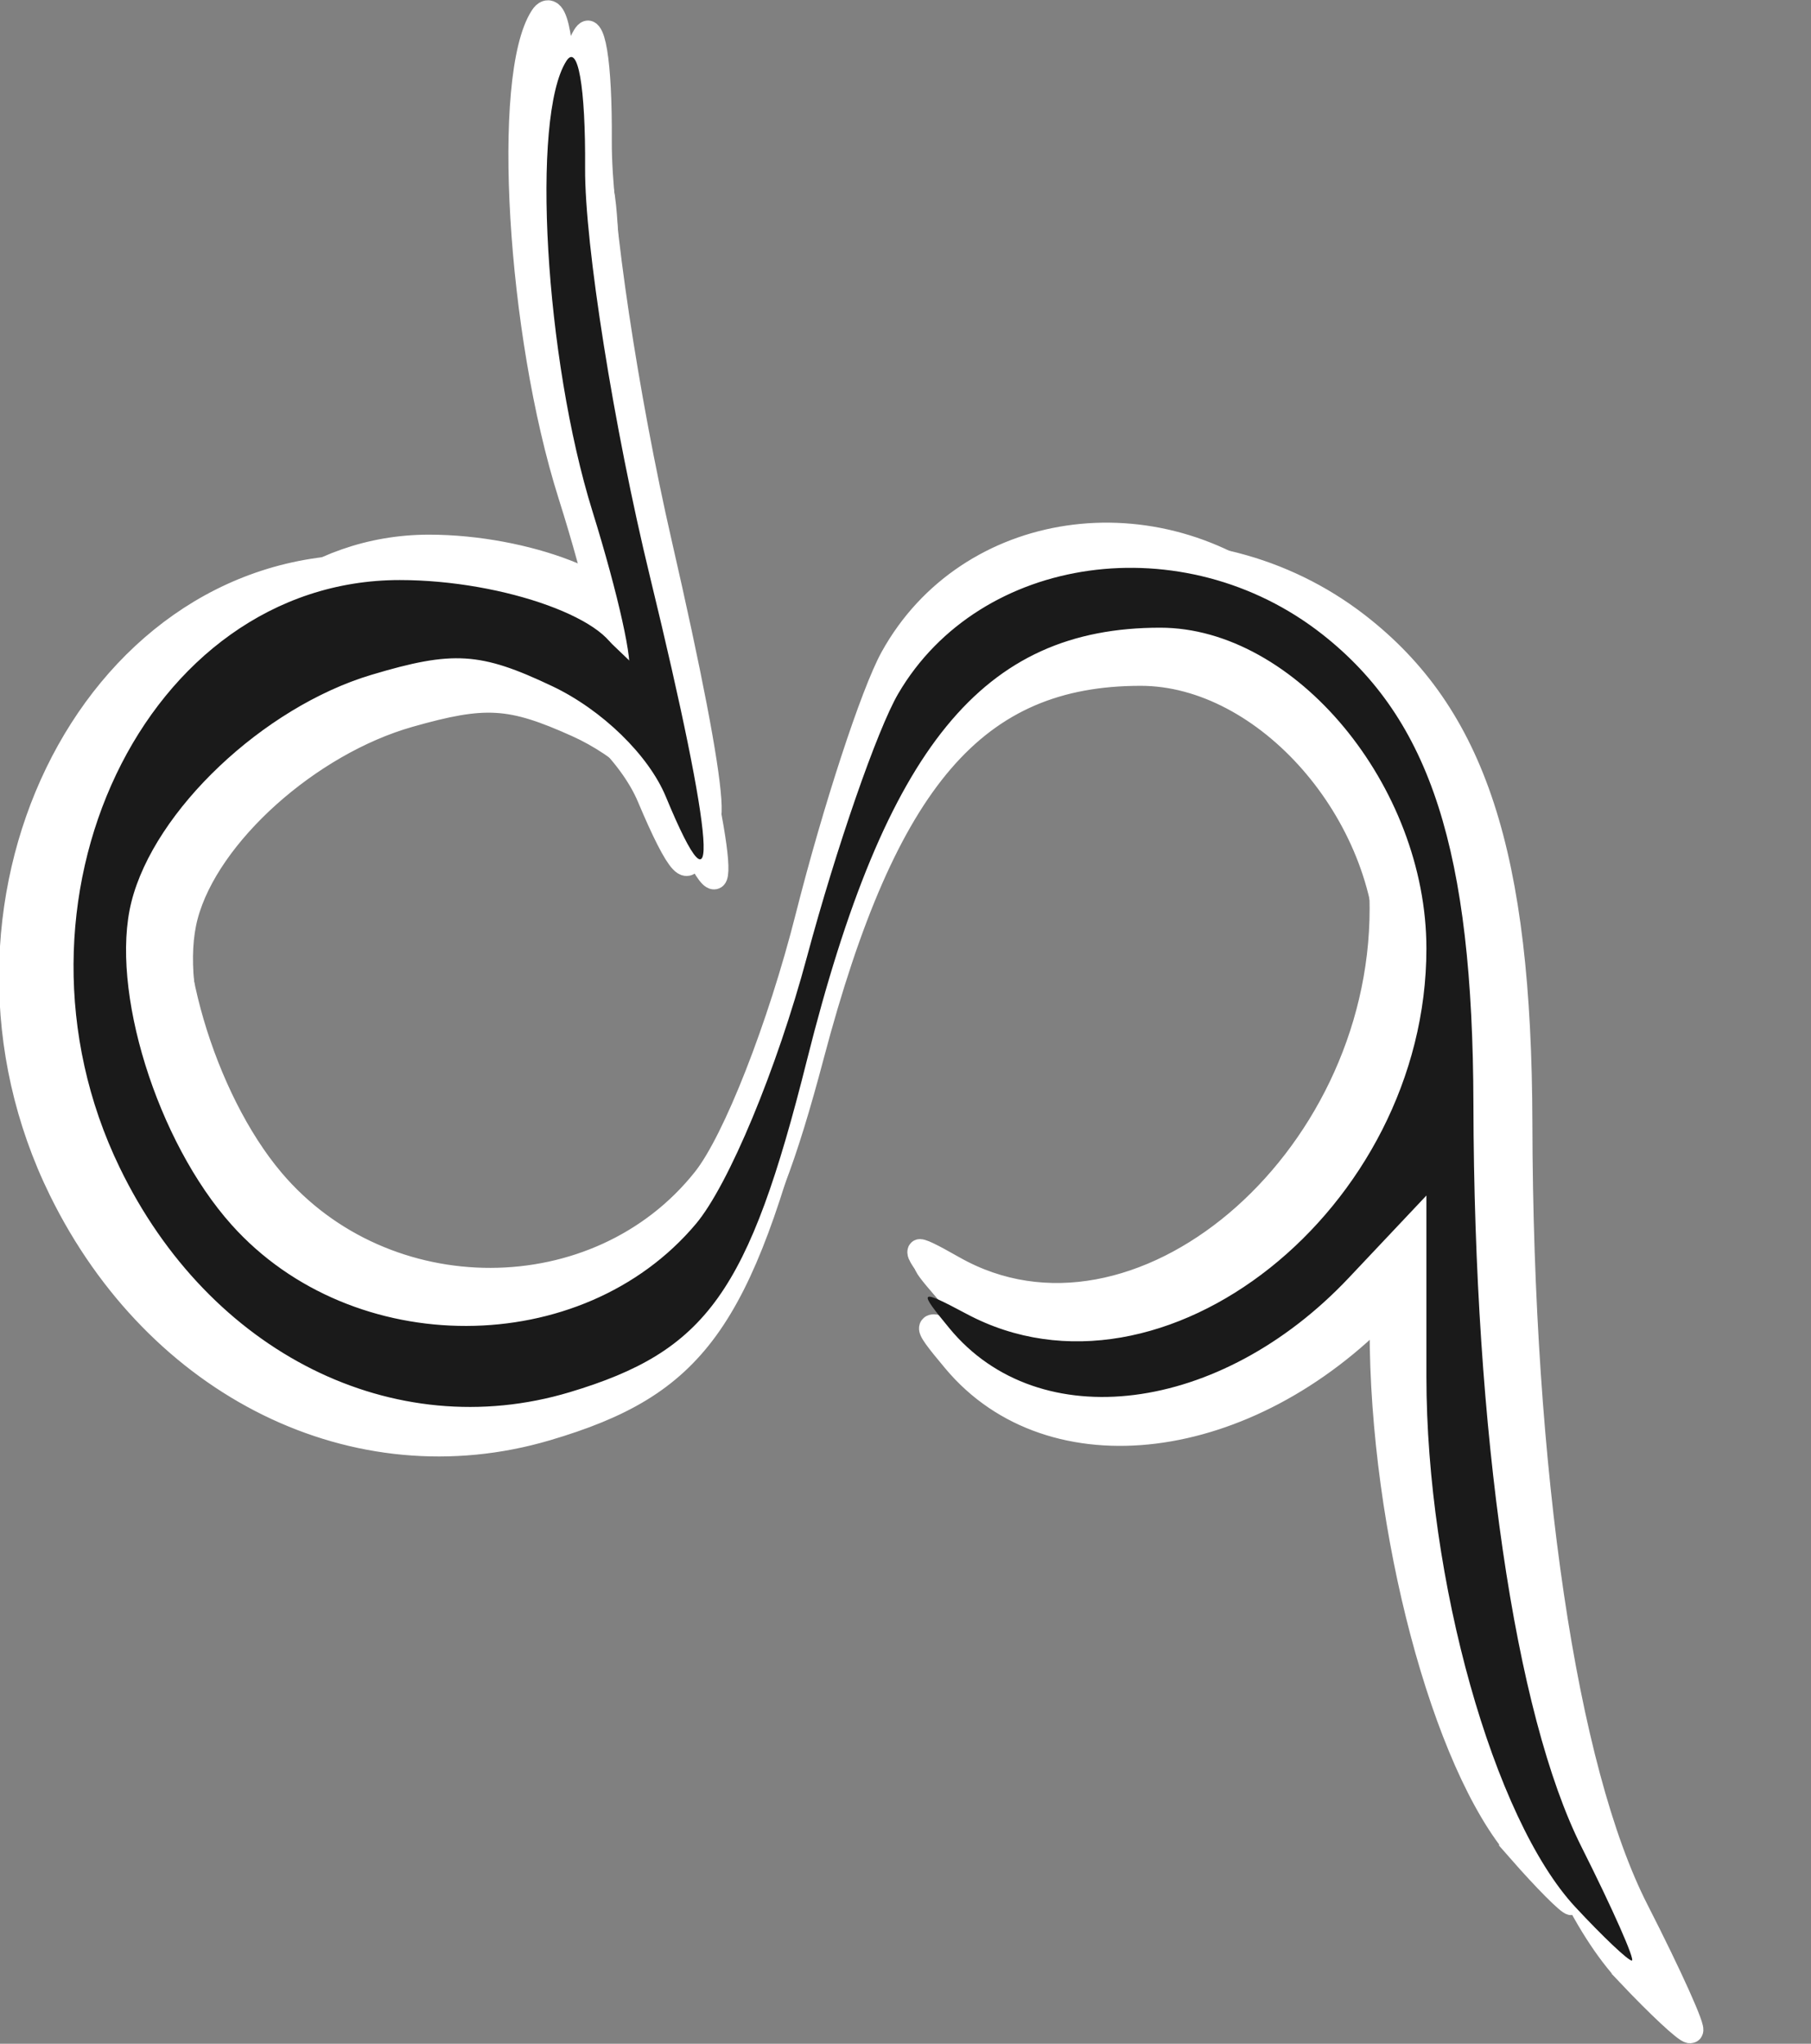 <?xml version="1.0" encoding="UTF-8" standalone="no"?>
<!-- Created with Inkscape (http://www.inkscape.org/) -->

<svg
   width="450.042mm"
   height="507.766mm"
   viewBox="0 0 450.042 507.766"
   version="1.1"
   id="svg10049"
   inkscape:version="1.2.1 (9c6d41e410, 2022-07-14)"
   sodipodi:docname="dqrobotics_logo3.svg"
   xmlns:inkscape="http://www.inkscape.org/namespaces/inkscape"
   xmlns:sodipodi="http://sodipodi.sourceforge.net/DTD/sodipodi-0.dtd"
   xmlns="http://www.w3.org/2000/svg"
   xmlns:svg="http://www.w3.org/2000/svg">
  <rect x="0" y="0" width="450.042" height="507.766" fill="#808080" stroke="none"/>
  <sodipodi:namedview
     id="namedview10051"
     pagecolor="#ffffff"
     bordercolor="#000000"
     borderopacity="0.25"
     inkscape:showpageshadow="2"
     inkscape:pageopacity="0.0"
     inkscape:pagecheckerboard="0"
     inkscape:deskcolor="#d1d1d1"
     inkscape:document-units="mm"
     showgrid="false"
     inkscape:zoom="0.64693624"
     inkscape:cx="1415.1317"
     inkscape:cy="654.62402"
     inkscape:window-width="3840"
     inkscape:window-height="2035"
     inkscape:window-x="3828"
     inkscape:window-y="-12"
     inkscape:window-maximized="1"
     inkscape:current-layer="layer1" />
  <defs
     id="defs10046">
    <clipPath
       clipPathUnits="userSpaceOnUse"
       id="clipPath1293-3-1">
      <rect
         style="opacity:1;fill:#ffffff;fill-opacity:1;stroke:none;stroke-width:2;stroke-miterlimit:4;stroke-dasharray:none;stroke-dashoffset:0;stroke-opacity:0.341"
         id="rect1295-6-7"
         width="29.266"
         height="39.289"
         x="728.309"
         y="402.705" />
    </clipPath>
    <clipPath
       clipPathUnits="userSpaceOnUse"
       id="clipPath1293-3">
      <rect
         style="opacity:1;fill:#ffffff;fill-opacity:1;stroke:none;stroke-width:2;stroke-miterlimit:4;stroke-dasharray:none;stroke-dashoffset:0;stroke-opacity:0.341"
         id="rect1295-6"
         width="29.266"
         height="39.289"
         x="728.309"
         y="402.705" />
    </clipPath>
    <clipPath
       clipPathUnits="userSpaceOnUse"
       id="clipPath1293">
      <rect
         style="opacity:1;fill:#ffffff;fill-opacity:1;stroke:none;stroke-width:2;stroke-miterlimit:4;stroke-dasharray:none;stroke-dashoffset:0;stroke-opacity:0.341"
         id="rect1295"
         width="29.266"
         height="39.289"
         x="728.309"
         y="402.705" />
    </clipPath>
    <clipPath
       clipPathUnits="userSpaceOnUse"
       id="clipPath1293-3-1-3">
      <rect
         style="opacity:1;fill:#ffffff;fill-opacity:1;stroke:none;stroke-width:2;stroke-miterlimit:4;stroke-dasharray:none;stroke-dashoffset:0;stroke-opacity:0.341"
         id="rect1295-6-7-3"
         width="29.266"
         height="39.289"
         x="728.309"
         y="402.705" />
    </clipPath>
  </defs>
  <g
     inkscape:label="Layer 1"
     inkscape:groupmode="layer"
     id="layer1"
     transform="translate(148.385,133.29)">
    <g
       id="g1217-5-4"
       transform="matrix(0.927,0,0,0.879,-959.795,0.252)"
       style="fill:#ffffff;fill-opacity:1;stroke:#ffffff;stroke-opacity:1">
      <path
         style="fill:#ffffff;fill-opacity:1;stroke:#ffffff;stroke-width:0.353;stroke-opacity:1"
         d="m 755.095,433.953 c -1.211,-1.302 -2.207,-4.851 -2.207,-7.863 v -2.682 l -1.151,1.22 c -1.903,2.018 -4.592,2.359 -5.919,0.749 -0.475,-0.576 -0.456,-0.592 0.256,-0.213 2.902,1.546 6.814,-1.563 6.814,-5.416 0,-2.411 -1.946,-4.756 -3.946,-4.756 -2.633,0 -4.071,1.76 -5.238,6.412 -0.863,3.44 -1.485,4.31 -3.517,4.919 -2.61,0.782 -5.341,-0.581 -6.671,-3.33 -1.901,-3.926 0.379,-8.707 4.152,-8.707 1.554,0 3.225,0.608 3.225,1.174 0,0.195 0.073,0.282 0.162,0.193 0.089,-0.089 -0.149,-1.162 -0.529,-2.383 -0.706,-2.267 -0.914,-5.847 -0.389,-6.675 0.172,-0.272 0.287,0.378 0.279,1.587 -0.007,1.126 0.426,3.849 0.961,6.051 0.969,3.985 1.061,5.256 0.236,3.264 -0.255,-0.616 -0.947,-1.289 -1.686,-1.639 -1.065,-0.505 -1.468,-0.53 -2.68,-0.167 -1.6,0.479 -3.217,2.009 -3.557,3.366 -0.324,1.29 0.378,3.549 1.487,4.787 1.794,2.002 5.19,1.995 6.881,-0.015 0.486,-0.577 1.201,-2.296 1.647,-3.958 0.434,-1.616 1.043,-3.372 1.354,-3.903 1.213,-2.071 4.233,-2.492 6.288,-0.876 1.604,1.262 2.229,3.208 2.238,6.965 0.011,4.899 0.614,9.039 1.602,11.005 0.466,0.927 0.801,1.685 0.746,1.685 -0.055,0 -0.432,-0.357 -0.838,-0.794 z m 79.196,-7.348 c -0.847,-0.493 -0.781,-1.13 0.088,-0.854 0.388,0.123 1.023,0.123 1.411,0 1.054,-0.335 0.895,-1.827 -0.541,-5.093 -1.22,-2.776 -1.234,-2.858 -0.663,-3.986 0.938,-1.852 1.575,-2.386 2.846,-2.386 0.649,0 1.18,0.159 1.18,0.353 0,0.194 -0.362,0.353 -0.803,0.353 -1.249,0 -2.372,0.97 -2.37,2.048 10e-4,0.523 0.486,2.196 1.079,3.719 1.17,3.007 1.158,4.173 -0.053,5.474 -0.774,0.831 -1.247,0.912 -2.174,0.372 z m -26.385,-0.618 c -0.761,-0.616 -0.795,-0.856 -0.726,-5.095 l 0.072,-4.449 -1.667,-0.108 c -0.935,-0.061 -1.73,-0.302 -1.812,-0.549 -0.111,-0.337 0.879,-0.441 4.188,-0.441 2.697,0 4.207,0.125 3.998,0.331 -0.184,0.182 -1.05,0.38 -1.923,0.441 l -1.587,0.11 -0.272,3.351 c -0.36,4.437 -0.151,5.572 1.081,5.867 1.372,0.328 1.623,0.531 1.081,0.875 -0.755,0.479 -1.569,0.367 -2.434,-0.332 z m 8.374,0.294 c -0.113,-0.291 -0.256,-2.868 -0.318,-5.727 -0.11,-5.071 -0.024,-5.562 0.983,-5.562 0.081,0 0.132,2.262 0.112,5.027 -0.034,4.916 -0.342,7.39 -0.778,6.262 z m -57.843,-0.213 c -0.117,-0.117 -0.064,-0.604 0.118,-1.081 0.45,-1.183 0.419,-7.758 -0.04,-8.616 -0.325,-0.607 -0.185,-0.776 1.147,-1.38 0.834,-0.379 1.862,-0.692 2.285,-0.696 0.879,-0.009 2.23,1.523 2.23,2.527 0,1.197 -0.995,2.645 -2.144,3.121 -0.895,0.371 -1.021,0.54 -0.633,0.843 1.562,1.221 4.575,4.802 4.348,5.168 -0.17,0.276 -1.138,-0.52 -2.817,-2.317 -1.476,-1.58 -2.723,-2.635 -2.949,-2.495 -0.227,0.14 -0.392,1.275 -0.392,2.691 0,1.805 -0.124,2.449 -0.47,2.449 -0.259,0 -0.566,-0.096 -0.683,-0.213 z m 3.482,-6.984 c 1.358,-1.358 1.496,-2.237 0.535,-3.423 -0.575,-0.71 -0.782,-0.766 -1.543,-0.42 -0.729,0.332 -0.921,0.736 -1.124,2.362 -0.378,3.028 0.19,3.422 2.132,1.48 z m 20.238,6.513 c 0.582,-1.087 0.636,-8.259 0.068,-8.947 -0.411,-0.497 -0.319,-0.665 0.706,-1.29 3.195,-1.948 6.509,0.565 3.916,2.969 -0.532,0.493 -1.09,0.896 -1.241,0.896 -0.151,0 0.443,0.687 1.319,1.527 0.877,0.84 1.594,1.692 1.594,1.893 0,1.419 -3.368,3.613 -5.569,3.628 -1.038,0.007 -1.121,-0.063 -0.793,-0.676 z m 3.867,-0.89 c 0.549,-0.284 1.1,-0.782 1.225,-1.108 0.432,-1.125 -1.986,-3.63 -3.093,-3.205 -0.56,0.215 -1.082,3.085 -0.751,4.128 0.264,0.831 1.237,0.9 2.619,0.185 z m -0.275,-6.242 c 1.231,-1.318 1.202,-2.358 -0.085,-3.078 -1.511,-0.845 -2.084,-0.342 -2.084,1.829 0,2.749 0.499,3.036 2.169,1.249 z m 38.099,6.923 c -2.626,-2.21 -2.192,-6.879 0.856,-9.204 2.029,-1.547 6.674,-1.576 5.13,-0.032 -0.288,0.288 -0.505,0.28 -0.816,-0.031 -0.233,-0.233 -0.883,-0.423 -1.445,-0.423 -3.959,0 -5.96,6.292 -2.912,9.156 1.092,1.026 2.956,1.035 4.593,0.023 0.685,-0.423 1.245,-0.596 1.245,-0.383 0,0.759 -2.264,1.785 -3.942,1.786 -1.251,9.9e-4 -1.905,-0.214 -2.71,-0.892 z m -52.694,-0.009 c -1.718,-0.932 -2.541,-3.297 -2.01,-5.773 0.436,-2.035 1.644,-3.393 3.514,-3.954 2.792,-0.837 4.925,1.248 4.925,4.814 0,3.933 -3.42,6.546 -6.429,4.913 z m 3.768,-0.728 c 1.485,-0.57 2.151,-4.754 1.085,-6.816 -0.917,-1.773 -3.352,-2.063 -4.759,-0.565 -1.65,1.757 -1.512,5.515 0.255,6.905 0.88,0.692 2.33,0.894 3.419,0.476 z m 19.958,0.826 c -0.479,-0.242 -1.249,-0.994 -1.71,-1.67 -0.716,-1.051 -0.813,-1.527 -0.66,-3.271 0.215,-2.462 1.399,-4.23 3.239,-4.837 2.55,-0.842 4.452,0.379 5.101,3.273 0.993,4.433 -2.513,8.254 -5.969,6.505 z m 4.249,-1.517 c 0.72,-0.766 0.855,-1.265 0.855,-3.149 0,-3.539 -1.807,-5.275 -4.37,-4.197 -1.783,0.75 -2.678,3.666 -1.818,5.927 0.925,2.433 3.689,3.169 5.332,1.42 z"
         id="path1289-6-0"
         inkscape:connector-curvature="0"
         clip-path="url(#clipPath1293-3-1)"
         transform="matrix(16.763,0,0,16.763,-11373.43,-6917.551)"
         inkscape:export-xdpi="240"
         inkscape:export-ydpi="240" />
      <path
         style="fill:#ffffff;fill-opacity:1;stroke:#ffffff;stroke-width:5.265;stroke-dasharray:none;stroke-opacity:1"
         d="m 1042.21,44.129 8.235,7.883"
         id="path275-6-9" />
    </g>
    <g
       id="g1217-5-4-0"
       transform="matrix(0.927,0,0,0.983,-961.467,-24.209)"
       style="fill:#ffffff;fill-opacity:1;stroke:#ffffff;stroke-opacity:1">
      <path
         style="fill:#ffffff;fill-opacity:1;stroke:#ffffff;stroke-width:0.353;stroke-opacity:1"
         d="m 755.095,433.953 c -1.211,-1.302 -2.207,-4.851 -2.207,-7.863 v -2.682 l -1.151,1.22 c -1.903,2.018 -4.592,2.359 -5.919,0.749 -0.475,-0.576 -0.456,-0.592 0.256,-0.213 2.902,1.546 6.814,-1.563 6.814,-5.416 0,-2.411 -1.946,-4.756 -3.946,-4.756 -2.633,0 -4.071,1.76 -5.238,6.412 -0.863,3.44 -1.485,4.31 -3.517,4.919 -2.61,0.782 -5.341,-0.581 -6.671,-3.33 -1.901,-3.926 0.379,-8.707 4.152,-8.707 1.554,0 3.225,0.608 3.225,1.174 0,0.195 0.073,0.282 0.162,0.193 0.089,-0.089 -0.149,-1.162 -0.529,-2.383 -0.706,-2.267 -0.914,-5.847 -0.389,-6.675 0.172,-0.272 0.287,0.378 0.279,1.587 -0.007,1.126 0.426,3.849 0.961,6.051 0.969,3.985 1.061,5.256 0.236,3.264 -0.255,-0.616 -0.947,-1.289 -1.686,-1.639 -1.065,-0.505 -1.468,-0.53 -2.68,-0.167 -1.6,0.479 -3.217,2.009 -3.557,3.366 -0.324,1.29 0.378,3.549 1.487,4.787 1.794,2.002 5.19,1.995 6.881,-0.015 0.486,-0.577 1.201,-2.296 1.647,-3.958 0.434,-1.616 1.043,-3.372 1.354,-3.903 1.213,-2.071 4.233,-2.492 6.288,-0.876 1.604,1.262 2.229,3.208 2.238,6.965 0.011,4.899 0.614,9.039 1.602,11.005 0.466,0.927 0.801,1.685 0.746,1.685 -0.055,0 -0.432,-0.357 -0.838,-0.794 z m 79.196,-7.348 c -0.847,-0.493 -0.781,-1.13 0.088,-0.854 0.388,0.123 1.023,0.123 1.411,0 1.054,-0.335 0.895,-1.827 -0.541,-5.093 -1.22,-2.776 -1.234,-2.858 -0.663,-3.986 0.938,-1.852 1.575,-2.386 2.846,-2.386 0.649,0 1.18,0.159 1.18,0.353 0,0.194 -0.362,0.353 -0.803,0.353 -1.249,0 -2.372,0.97 -2.37,2.048 10e-4,0.523 0.486,2.196 1.079,3.719 1.17,3.007 1.158,4.173 -0.053,5.474 -0.774,0.831 -1.247,0.912 -2.174,0.372 z m -26.385,-0.618 c -0.761,-0.616 -0.795,-0.856 -0.726,-5.095 l 0.072,-4.449 -1.667,-0.108 c -0.935,-0.061 -1.73,-0.302 -1.812,-0.549 -0.111,-0.337 0.879,-0.441 4.188,-0.441 2.697,0 4.207,0.125 3.998,0.331 -0.184,0.182 -1.05,0.38 -1.923,0.441 l -1.587,0.11 -0.272,3.351 c -0.36,4.437 -0.151,5.572 1.081,5.867 1.372,0.328 1.623,0.531 1.081,0.875 -0.755,0.479 -1.569,0.367 -2.434,-0.332 z m 8.374,0.294 c -0.113,-0.291 -0.256,-2.868 -0.318,-5.727 -0.11,-5.071 -0.024,-5.562 0.983,-5.562 0.081,0 0.132,2.262 0.112,5.027 -0.034,4.916 -0.342,7.39 -0.778,6.262 z m -57.843,-0.213 c -0.117,-0.117 -0.064,-0.604 0.118,-1.081 0.45,-1.183 0.419,-7.758 -0.04,-8.616 -0.325,-0.607 -0.185,-0.776 1.147,-1.38 0.834,-0.379 1.862,-0.692 2.285,-0.696 0.879,-0.009 2.23,1.523 2.23,2.527 0,1.197 -0.995,2.645 -2.144,3.121 -0.895,0.371 -1.021,0.54 -0.633,0.843 1.562,1.221 4.575,4.802 4.348,5.168 -0.17,0.276 -1.138,-0.52 -2.817,-2.317 -1.476,-1.58 -2.723,-2.635 -2.949,-2.495 -0.227,0.14 -0.392,1.275 -0.392,2.691 0,1.805 -0.124,2.449 -0.47,2.449 -0.259,0 -0.566,-0.096 -0.683,-0.213 z m 3.482,-6.984 c 1.358,-1.358 1.496,-2.237 0.535,-3.423 -0.575,-0.71 -0.782,-0.766 -1.543,-0.42 -0.729,0.332 -0.921,0.736 -1.124,2.362 -0.378,3.028 0.19,3.422 2.132,1.48 z m 20.238,6.513 c 0.582,-1.087 0.636,-8.259 0.068,-8.947 -0.411,-0.497 -0.319,-0.665 0.706,-1.29 3.195,-1.948 6.509,0.565 3.916,2.969 -0.532,0.493 -1.09,0.896 -1.241,0.896 -0.151,0 0.443,0.687 1.319,1.527 0.877,0.84 1.594,1.692 1.594,1.893 0,1.419 -3.368,3.613 -5.569,3.628 -1.038,0.007 -1.121,-0.063 -0.793,-0.676 z m 3.867,-0.89 c 0.549,-0.284 1.1,-0.782 1.225,-1.108 0.432,-1.125 -1.986,-3.63 -3.093,-3.205 -0.56,0.215 -1.082,3.085 -0.751,4.128 0.264,0.831 1.237,0.9 2.619,0.185 z m -0.275,-6.242 c 1.231,-1.318 1.202,-2.358 -0.085,-3.078 -1.511,-0.845 -2.084,-0.342 -2.084,1.829 0,2.749 0.499,3.036 2.169,1.249 z m 38.099,6.923 c -2.626,-2.21 -2.192,-6.879 0.856,-9.204 2.029,-1.547 6.674,-1.576 5.13,-0.032 -0.288,0.288 -0.505,0.28 -0.816,-0.031 -0.233,-0.233 -0.883,-0.423 -1.445,-0.423 -3.959,0 -5.96,6.292 -2.912,9.156 1.092,1.026 2.956,1.035 4.593,0.023 0.685,-0.423 1.245,-0.596 1.245,-0.383 0,0.759 -2.264,1.785 -3.942,1.786 -1.251,9.9e-4 -1.905,-0.214 -2.71,-0.892 z m -52.694,-0.009 c -1.718,-0.932 -2.541,-3.297 -2.01,-5.773 0.436,-2.035 1.644,-3.393 3.514,-3.954 2.792,-0.837 4.925,1.248 4.925,4.814 0,3.933 -3.42,6.546 -6.429,4.913 z m 3.768,-0.728 c 1.485,-0.57 2.151,-4.754 1.085,-6.816 -0.917,-1.773 -3.352,-2.063 -4.759,-0.565 -1.65,1.757 -1.512,5.515 0.255,6.905 0.88,0.692 2.33,0.894 3.419,0.476 z m 19.958,0.826 c -0.479,-0.242 -1.249,-0.994 -1.71,-1.67 -0.716,-1.051 -0.813,-1.527 -0.66,-3.271 0.215,-2.462 1.399,-4.23 3.239,-4.837 2.55,-0.842 4.452,0.379 5.101,3.273 0.993,4.433 -2.513,8.254 -5.969,6.505 z m 4.249,-1.517 c 0.72,-0.766 0.855,-1.265 0.855,-3.149 0,-3.539 -1.807,-5.275 -4.37,-4.197 -1.783,0.75 -2.678,3.666 -1.818,5.927 0.925,2.433 3.689,3.169 5.332,1.42 z"
         id="path1289-6-0-2"
         inkscape:connector-curvature="0"
         clip-path="url(#clipPath1293-3-1-3)"
         transform="matrix(16.763,0,0,16.763,-11373.43,-6917.551)"
         inkscape:export-xdpi="240"
         inkscape:export-ydpi="240" />
      <path
         style="fill:#ffffff;fill-opacity:1;stroke:#ffffff;stroke-width:5.265;stroke-dasharray:none;stroke-opacity:1"
         d="m 1042.21,44.129 8.235,7.883"
         id="path275-6-9-5" />
    </g>
    <g
       id="g1217-5"
       transform="matrix(1.077,0,0,1.06,-1126.618,-21.091)"
       style="fill:#ffffff;fill-opacity:1;stroke:#ffffff;stroke-opacity:1">
      <path
         style="fill:#ffffff;fill-opacity:1;stroke:#ffffff;stroke-width:0.353;stroke-opacity:1"
         d="m 755.095,433.953 c -1.211,-1.302 -2.207,-4.851 -2.207,-7.863 v -2.682 l -1.151,1.22 c -1.903,2.018 -4.592,2.359 -5.919,0.749 -0.475,-0.576 -0.456,-0.592 0.256,-0.213 2.902,1.546 6.814,-1.563 6.814,-5.416 0,-2.411 -1.946,-4.756 -3.946,-4.756 -2.633,0 -4.071,1.76 -5.238,6.412 -0.863,3.44 -1.485,4.31 -3.517,4.919 -2.61,0.782 -5.341,-0.581 -6.671,-3.33 -1.901,-3.926 0.379,-8.707 4.152,-8.707 1.554,0 3.225,0.608 3.225,1.174 0,0.195 0.073,0.282 0.162,0.193 0.089,-0.089 -0.149,-1.162 -0.529,-2.383 -0.706,-2.267 -0.914,-5.847 -0.389,-6.675 0.172,-0.272 0.287,0.378 0.279,1.587 -0.007,1.126 0.426,3.849 0.961,6.051 0.969,3.985 1.061,5.256 0.236,3.264 -0.255,-0.616 -0.947,-1.289 -1.686,-1.639 -1.065,-0.505 -1.468,-0.53 -2.68,-0.167 -1.6,0.479 -3.217,2.009 -3.557,3.366 -0.324,1.29 0.378,3.549 1.487,4.787 1.794,2.002 5.19,1.995 6.881,-0.015 0.486,-0.577 1.201,-2.296 1.647,-3.958 0.434,-1.616 1.043,-3.372 1.354,-3.903 1.213,-2.071 4.233,-2.492 6.288,-0.876 1.604,1.262 2.229,3.208 2.238,6.965 0.011,4.899 0.614,9.039 1.602,11.005 0.466,0.927 0.801,1.685 0.746,1.685 -0.055,0 -0.432,-0.357 -0.838,-0.794 z m 79.196,-7.348 c -0.847,-0.493 -0.781,-1.13 0.088,-0.854 0.388,0.123 1.023,0.123 1.411,0 1.054,-0.335 0.895,-1.827 -0.541,-5.093 -1.22,-2.776 -1.234,-2.858 -0.663,-3.986 0.938,-1.852 1.575,-2.386 2.846,-2.386 0.649,0 1.18,0.159 1.18,0.353 0,0.194 -0.362,0.353 -0.803,0.353 -1.249,0 -2.372,0.97 -2.37,2.048 10e-4,0.523 0.486,2.196 1.079,3.719 1.17,3.007 1.158,4.173 -0.053,5.474 -0.774,0.831 -1.247,0.912 -2.174,0.372 z m -26.385,-0.618 c -0.761,-0.616 -0.795,-0.856 -0.726,-5.095 l 0.072,-4.449 -1.667,-0.108 c -0.935,-0.061 -1.73,-0.302 -1.812,-0.549 -0.111,-0.337 0.879,-0.441 4.188,-0.441 2.697,0 4.207,0.125 3.998,0.331 -0.184,0.182 -1.05,0.38 -1.923,0.441 l -1.587,0.11 -0.272,3.351 c -0.36,4.437 -0.151,5.572 1.081,5.867 1.372,0.328 1.623,0.531 1.081,0.875 -0.755,0.479 -1.569,0.367 -2.434,-0.332 z m 8.374,0.294 c -0.113,-0.291 -0.256,-2.868 -0.318,-5.727 -0.11,-5.071 -0.024,-5.562 0.983,-5.562 0.081,0 0.132,2.262 0.112,5.027 -0.034,4.916 -0.342,7.39 -0.778,6.262 z m -57.843,-0.213 c -0.117,-0.117 -0.064,-0.604 0.118,-1.081 0.45,-1.183 0.419,-7.758 -0.04,-8.616 -0.325,-0.607 -0.185,-0.776 1.147,-1.38 0.834,-0.379 1.862,-0.692 2.285,-0.696 0.879,-0.009 2.23,1.523 2.23,2.527 0,1.197 -0.995,2.645 -2.144,3.121 -0.895,0.371 -1.021,0.54 -0.633,0.843 1.562,1.221 4.575,4.802 4.348,5.168 -0.17,0.276 -1.138,-0.52 -2.817,-2.317 -1.476,-1.58 -2.723,-2.635 -2.949,-2.495 -0.227,0.14 -0.392,1.275 -0.392,2.691 0,1.805 -0.124,2.449 -0.47,2.449 -0.259,0 -0.566,-0.096 -0.683,-0.213 z m 3.482,-6.984 c 1.358,-1.358 1.496,-2.237 0.535,-3.423 -0.575,-0.71 -0.782,-0.766 -1.543,-0.42 -0.729,0.332 -0.921,0.736 -1.124,2.362 -0.378,3.028 0.19,3.422 2.132,1.48 z m 20.238,6.513 c 0.582,-1.087 0.636,-8.259 0.068,-8.947 -0.411,-0.497 -0.319,-0.665 0.706,-1.29 3.195,-1.948 6.509,0.565 3.916,2.969 -0.532,0.493 -1.09,0.896 -1.241,0.896 -0.151,0 0.443,0.687 1.319,1.527 0.877,0.84 1.594,1.692 1.594,1.893 0,1.419 -3.368,3.613 -5.569,3.628 -1.038,0.007 -1.121,-0.063 -0.793,-0.676 z m 3.867,-0.89 c 0.549,-0.284 1.1,-0.782 1.225,-1.108 0.432,-1.125 -1.986,-3.63 -3.093,-3.205 -0.56,0.215 -1.082,3.085 -0.751,4.128 0.264,0.831 1.237,0.9 2.619,0.185 z m -0.275,-6.242 c 1.231,-1.318 1.202,-2.358 -0.085,-3.078 -1.511,-0.845 -2.084,-0.342 -2.084,1.829 0,2.749 0.499,3.036 2.169,1.249 z m 38.099,6.923 c -2.626,-2.21 -2.192,-6.879 0.856,-9.204 2.029,-1.547 6.674,-1.576 5.13,-0.032 -0.288,0.288 -0.505,0.28 -0.816,-0.031 -0.233,-0.233 -0.883,-0.423 -1.445,-0.423 -3.959,0 -5.96,6.292 -2.912,9.156 1.092,1.026 2.956,1.035 4.593,0.023 0.685,-0.423 1.245,-0.596 1.245,-0.383 0,0.759 -2.264,1.785 -3.942,1.786 -1.251,9.9e-4 -1.905,-0.214 -2.71,-0.892 z m -52.694,-0.009 c -1.718,-0.932 -2.541,-3.297 -2.01,-5.773 0.436,-2.035 1.644,-3.393 3.514,-3.954 2.792,-0.837 4.925,1.248 4.925,4.814 0,3.933 -3.42,6.546 -6.429,4.913 z m 3.768,-0.728 c 1.485,-0.57 2.151,-4.754 1.085,-6.816 -0.917,-1.773 -3.352,-2.063 -4.759,-0.565 -1.65,1.757 -1.512,5.515 0.255,6.905 0.88,0.692 2.33,0.894 3.419,0.476 z m 19.958,0.826 c -0.479,-0.242 -1.249,-0.994 -1.71,-1.67 -0.716,-1.051 -0.813,-1.527 -0.66,-3.271 0.215,-2.462 1.399,-4.23 3.239,-4.837 2.55,-0.842 4.452,0.379 5.101,3.273 0.993,4.433 -2.513,8.254 -5.969,6.505 z m 4.249,-1.517 c 0.72,-0.766 0.855,-1.265 0.855,-3.149 0,-3.539 -1.807,-5.275 -4.37,-4.197 -1.783,0.75 -2.678,3.666 -1.818,5.927 0.925,2.433 3.689,3.169 5.332,1.42 z"
         id="path1289-6"
         inkscape:connector-curvature="0"
         clip-path="url(#clipPath1293-3)"
         transform="matrix(16.763,0,0,16.763,-11373.43,-6917.551)"
         inkscape:export-xdpi="240"
         inkscape:export-ydpi="240" />
      <path
         style="fill:#ffffff;fill-opacity:1;stroke:#ffffff;stroke-width:5.265;stroke-dasharray:none;stroke-opacity:1"
         d="m 1042.21,44.129 8.235,7.883"
         id="path275-6" />
    </g>
    <g
       id="g1217"
       transform="translate(-1041.147,-16.301)">
      <path
         style="fill:#1a1a1a;stroke-width:0.353"
         d="m 755.095,433.953 c -1.211,-1.302 -2.207,-4.851 -2.207,-7.863 v -2.682 l -1.151,1.22 c -1.903,2.018 -4.592,2.359 -5.919,0.749 -0.475,-0.576 -0.456,-0.592 0.256,-0.213 2.902,1.546 6.814,-1.563 6.814,-5.416 0,-2.411 -1.946,-4.756 -3.946,-4.756 -2.633,0 -4.071,1.76 -5.238,6.412 -0.863,3.44 -1.485,4.31 -3.517,4.919 -2.61,0.782 -5.341,-0.581 -6.671,-3.33 -1.901,-3.926 0.379,-8.707 4.152,-8.707 1.554,0 3.225,0.608 3.225,1.174 0,0.195 0.073,0.282 0.162,0.193 0.089,-0.089 -0.149,-1.162 -0.529,-2.383 -0.706,-2.267 -0.914,-5.847 -0.389,-6.675 0.172,-0.272 0.287,0.378 0.279,1.587 -0.007,1.126 0.426,3.849 0.961,6.051 0.969,3.985 1.061,5.256 0.236,3.264 -0.255,-0.616 -0.947,-1.289 -1.686,-1.639 -1.065,-0.505 -1.468,-0.53 -2.68,-0.167 -1.6,0.479 -3.217,2.009 -3.557,3.366 -0.324,1.29 0.378,3.549 1.487,4.787 1.794,2.002 5.19,1.995 6.881,-0.015 0.486,-0.577 1.201,-2.296 1.647,-3.958 0.434,-1.616 1.043,-3.372 1.354,-3.903 1.213,-2.071 4.233,-2.492 6.288,-0.876 1.604,1.262 2.229,3.208 2.238,6.965 0.011,4.899 0.614,9.039 1.602,11.005 0.466,0.927 0.801,1.685 0.746,1.685 -0.055,0 -0.432,-0.357 -0.838,-0.794 z m 79.196,-7.348 c -0.847,-0.493 -0.781,-1.13 0.088,-0.854 0.388,0.123 1.023,0.123 1.411,0 1.054,-0.335 0.895,-1.827 -0.541,-5.093 -1.22,-2.776 -1.234,-2.858 -0.663,-3.986 0.938,-1.852 1.575,-2.386 2.846,-2.386 0.649,0 1.18,0.159 1.18,0.353 0,0.194 -0.362,0.353 -0.803,0.353 -1.249,0 -2.372,0.97 -2.37,2.048 10e-4,0.523 0.486,2.196 1.079,3.719 1.17,3.007 1.158,4.173 -0.053,5.474 -0.774,0.831 -1.247,0.912 -2.174,0.372 z m -26.385,-0.618 c -0.761,-0.616 -0.795,-0.856 -0.726,-5.095 l 0.072,-4.449 -1.667,-0.108 c -0.935,-0.061 -1.73,-0.302 -1.812,-0.549 -0.111,-0.337 0.879,-0.441 4.188,-0.441 2.697,0 4.207,0.125 3.998,0.331 -0.184,0.182 -1.05,0.38 -1.923,0.441 l -1.587,0.11 -0.272,3.351 c -0.36,4.437 -0.151,5.572 1.081,5.867 1.372,0.328 1.623,0.531 1.081,0.875 -0.755,0.479 -1.569,0.367 -2.434,-0.332 z m 8.374,0.294 c -0.113,-0.291 -0.256,-2.868 -0.318,-5.727 -0.11,-5.071 -0.024,-5.562 0.983,-5.562 0.081,0 0.132,2.262 0.112,5.027 -0.034,4.916 -0.342,7.39 -0.778,6.262 z m -57.843,-0.213 c -0.117,-0.117 -0.064,-0.604 0.118,-1.081 0.45,-1.183 0.419,-7.758 -0.04,-8.616 -0.325,-0.607 -0.185,-0.776 1.147,-1.38 0.834,-0.379 1.862,-0.692 2.285,-0.696 0.879,-0.009 2.23,1.523 2.23,2.527 0,1.197 -0.995,2.645 -2.144,3.121 -0.895,0.371 -1.021,0.54 -0.633,0.843 1.562,1.221 4.575,4.802 4.348,5.168 -0.17,0.276 -1.138,-0.52 -2.817,-2.317 -1.476,-1.58 -2.723,-2.635 -2.949,-2.495 -0.227,0.14 -0.392,1.275 -0.392,2.691 0,1.805 -0.124,2.449 -0.47,2.449 -0.259,0 -0.566,-0.096 -0.683,-0.213 z m 3.482,-6.984 c 1.358,-1.358 1.496,-2.237 0.535,-3.423 -0.575,-0.71 -0.782,-0.766 -1.543,-0.42 -0.729,0.332 -0.921,0.736 -1.124,2.362 -0.378,3.028 0.19,3.422 2.132,1.48 z m 20.238,6.513 c 0.582,-1.087 0.636,-8.259 0.068,-8.947 -0.411,-0.497 -0.319,-0.665 0.706,-1.29 3.195,-1.948 6.509,0.565 3.916,2.969 -0.532,0.493 -1.09,0.896 -1.241,0.896 -0.151,0 0.443,0.687 1.319,1.527 0.877,0.84 1.594,1.692 1.594,1.893 0,1.419 -3.368,3.613 -5.569,3.628 -1.038,0.007 -1.121,-0.063 -0.793,-0.676 z m 3.867,-0.89 c 0.549,-0.284 1.1,-0.782 1.225,-1.108 0.432,-1.125 -1.986,-3.63 -3.093,-3.205 -0.56,0.215 -1.082,3.085 -0.751,4.128 0.264,0.831 1.237,0.9 2.619,0.185 z m -0.275,-6.242 c 1.231,-1.318 1.202,-2.358 -0.085,-3.078 -1.511,-0.845 -2.084,-0.342 -2.084,1.829 0,2.749 0.499,3.036 2.169,1.249 z m 38.099,6.923 c -2.626,-2.21 -2.192,-6.879 0.856,-9.204 2.029,-1.547 6.674,-1.576 5.13,-0.032 -0.288,0.288 -0.505,0.28 -0.816,-0.031 -0.233,-0.233 -0.883,-0.423 -1.445,-0.423 -3.959,0 -5.96,6.292 -2.912,9.156 1.092,1.026 2.956,1.035 4.593,0.023 0.685,-0.423 1.245,-0.596 1.245,-0.383 0,0.759 -2.264,1.785 -3.942,1.786 -1.251,9.9e-4 -1.905,-0.214 -2.71,-0.892 z m -52.694,-0.009 c -1.718,-0.932 -2.541,-3.297 -2.01,-5.773 0.436,-2.035 1.644,-3.393 3.514,-3.954 2.792,-0.837 4.925,1.248 4.925,4.814 0,3.933 -3.42,6.546 -6.429,4.913 z m 3.768,-0.728 c 1.485,-0.57 2.151,-4.754 1.085,-6.816 -0.917,-1.773 -3.352,-2.063 -4.759,-0.565 -1.65,1.757 -1.512,5.515 0.255,6.905 0.88,0.692 2.33,0.894 3.419,0.476 z m 19.958,0.826 c -0.479,-0.242 -1.249,-0.994 -1.71,-1.67 -0.716,-1.051 -0.813,-1.527 -0.66,-3.271 0.215,-2.462 1.399,-4.23 3.239,-4.837 2.55,-0.842 4.452,0.379 5.101,3.273 0.993,4.433 -2.513,8.254 -5.969,6.505 z m 4.249,-1.517 c 0.72,-0.766 0.855,-1.265 0.855,-3.149 0,-3.539 -1.807,-5.275 -4.37,-4.197 -1.783,0.75 -2.678,3.666 -1.818,5.927 0.925,2.433 3.689,3.169 5.332,1.42 z"
         id="path1289"
         inkscape:connector-curvature="0"
         clip-path="url(#clipPath1293)"
         transform="matrix(16.763,0,0,16.763,-11373.43,-6917.551)"
         inkscape:export-xdpi="240"
         inkscape:export-ydpi="240" />
      <path
         style="fill:#000000;stroke:#1a1a1a;stroke-width:5.265;stroke-dasharray:none;stroke-opacity:1"
         d="m 1042.21,44.129 8.235,7.883"
         id="path275" />
    </g>
  </g>
</svg>
